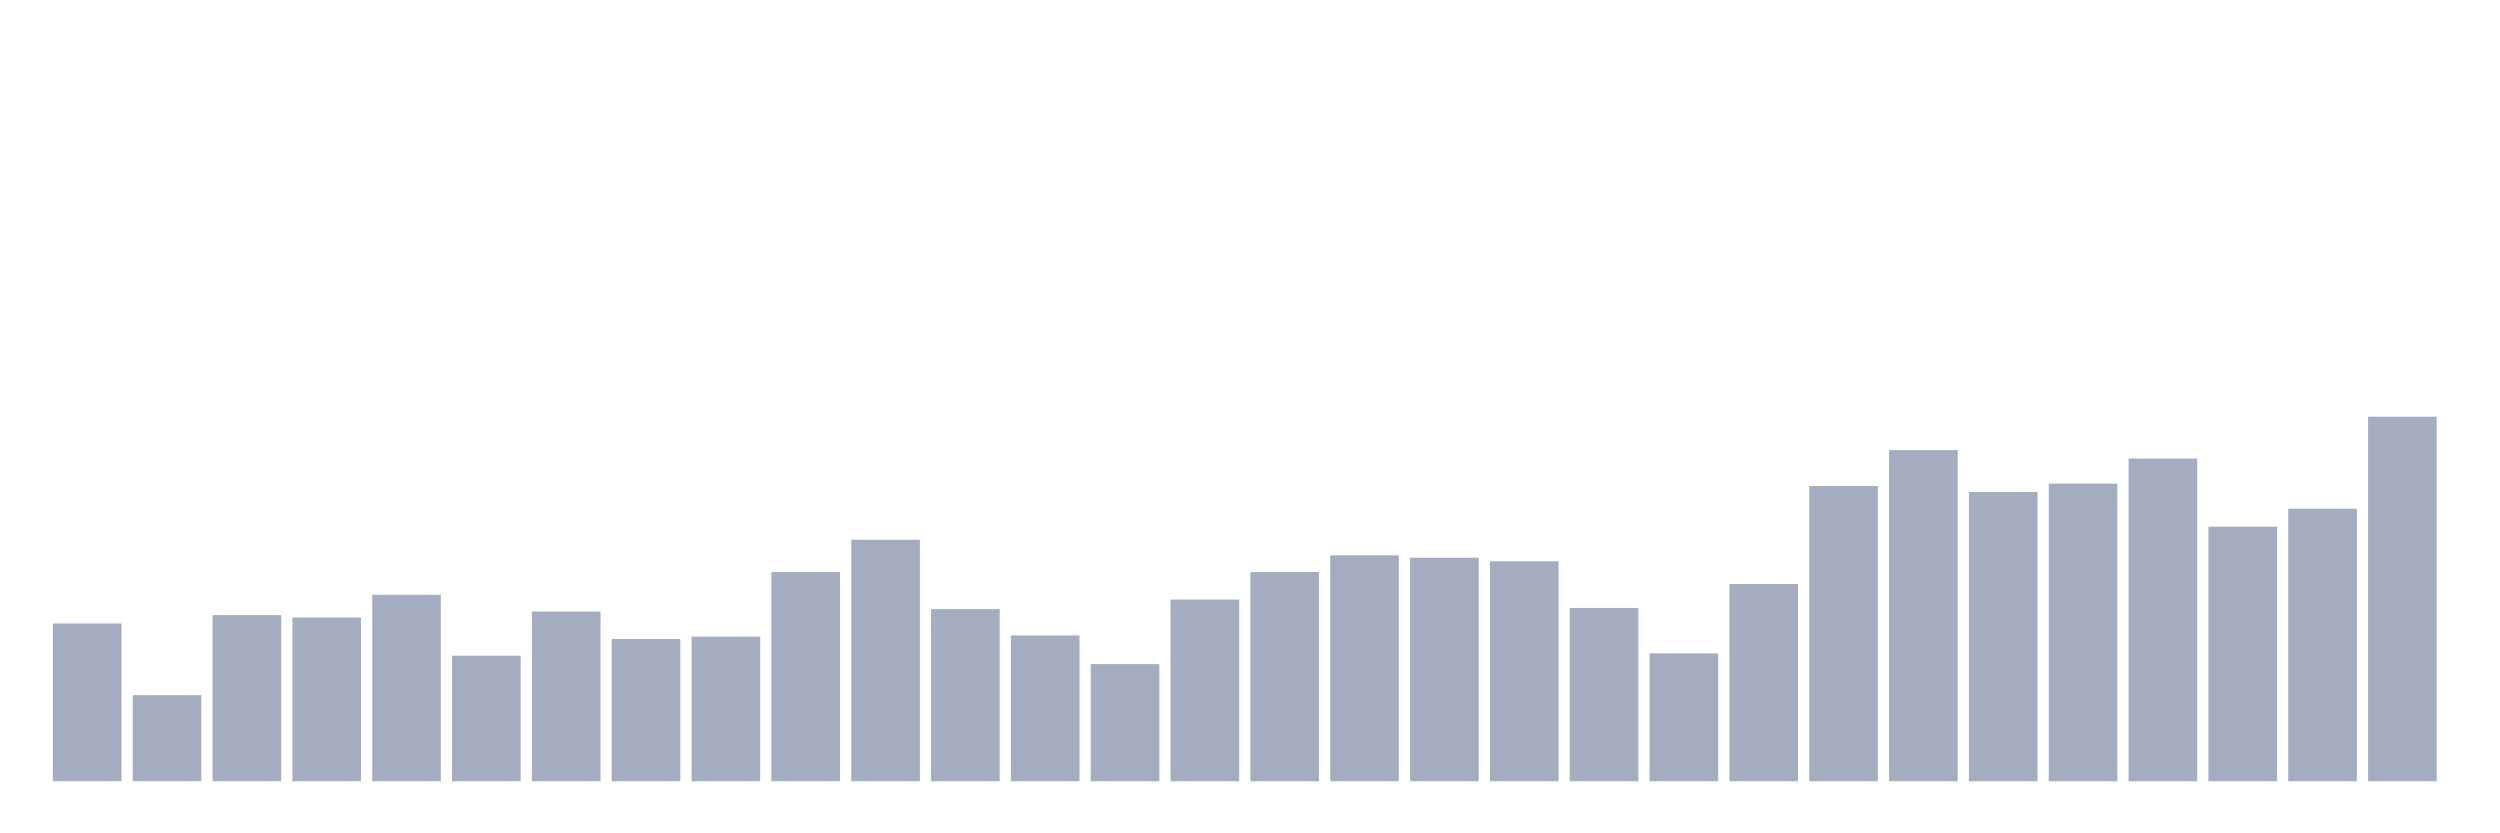 <svg xmlns="http://www.w3.org/2000/svg" viewBox="0 0 480 160"><g transform="translate(10,10)"><rect class="bar" x="0.153" width="13.175" y="109.705" height="30.295" fill="rgb(164,173,192)"></rect><rect class="bar" x="15.482" width="13.175" y="123.475" height="16.525" fill="rgb(164,173,192)"></rect><rect class="bar" x="30.81" width="13.175" y="108.098" height="31.902" fill="rgb(164,173,192)"></rect><rect class="bar" x="46.138" width="13.175" y="108.557" height="31.443" fill="rgb(164,173,192)"></rect><rect class="bar" x="61.466" width="13.175" y="104.197" height="35.803" fill="rgb(164,173,192)"></rect><rect class="bar" x="76.794" width="13.175" y="115.902" height="24.098" fill="rgb(164,173,192)"></rect><rect class="bar" x="92.123" width="13.175" y="107.41" height="32.59" fill="rgb(164,173,192)"></rect><rect class="bar" x="107.451" width="13.175" y="112.689" height="27.311" fill="rgb(164,173,192)"></rect><rect class="bar" x="122.779" width="13.175" y="112.23" height="27.77" fill="rgb(164,173,192)"></rect><rect class="bar" x="138.107" width="13.175" y="99.836" height="40.164" fill="rgb(164,173,192)"></rect><rect class="bar" x="153.436" width="13.175" y="93.639" height="46.361" fill="rgb(164,173,192)"></rect><rect class="bar" x="168.764" width="13.175" y="106.951" height="33.049" fill="rgb(164,173,192)"></rect><rect class="bar" x="184.092" width="13.175" y="112" height="28" fill="rgb(164,173,192)"></rect><rect class="bar" x="199.42" width="13.175" y="117.508" height="22.492" fill="rgb(164,173,192)"></rect><rect class="bar" x="214.748" width="13.175" y="105.115" height="34.885" fill="rgb(164,173,192)"></rect><rect class="bar" x="230.077" width="13.175" y="99.836" height="40.164" fill="rgb(164,173,192)"></rect><rect class="bar" x="245.405" width="13.175" y="96.623" height="43.377" fill="rgb(164,173,192)"></rect><rect class="bar" x="260.733" width="13.175" y="97.082" height="42.918" fill="rgb(164,173,192)"></rect><rect class="bar" x="276.061" width="13.175" y="97.77" height="42.23" fill="rgb(164,173,192)"></rect><rect class="bar" x="291.39" width="13.175" y="106.721" height="33.279" fill="rgb(164,173,192)"></rect><rect class="bar" x="306.718" width="13.175" y="115.443" height="24.557" fill="rgb(164,173,192)"></rect><rect class="bar" x="322.046" width="13.175" y="102.131" height="37.869" fill="rgb(164,173,192)"></rect><rect class="bar" x="337.374" width="13.175" y="83.311" height="56.689" fill="rgb(164,173,192)"></rect><rect class="bar" x="352.702" width="13.175" y="76.426" height="63.574" fill="rgb(164,173,192)"></rect><rect class="bar" x="368.031" width="13.175" y="84.459" height="55.541" fill="rgb(164,173,192)"></rect><rect class="bar" x="383.359" width="13.175" y="82.852" height="57.148" fill="rgb(164,173,192)"></rect><rect class="bar" x="398.687" width="13.175" y="78.033" height="61.967" fill="rgb(164,173,192)"></rect><rect class="bar" x="414.015" width="13.175" y="91.115" height="48.885" fill="rgb(164,173,192)"></rect><rect class="bar" x="429.344" width="13.175" y="87.672" height="52.328" fill="rgb(164,173,192)"></rect><rect class="bar" x="444.672" width="13.175" y="70" height="70" fill="rgb(164,173,192)"></rect></g></svg>